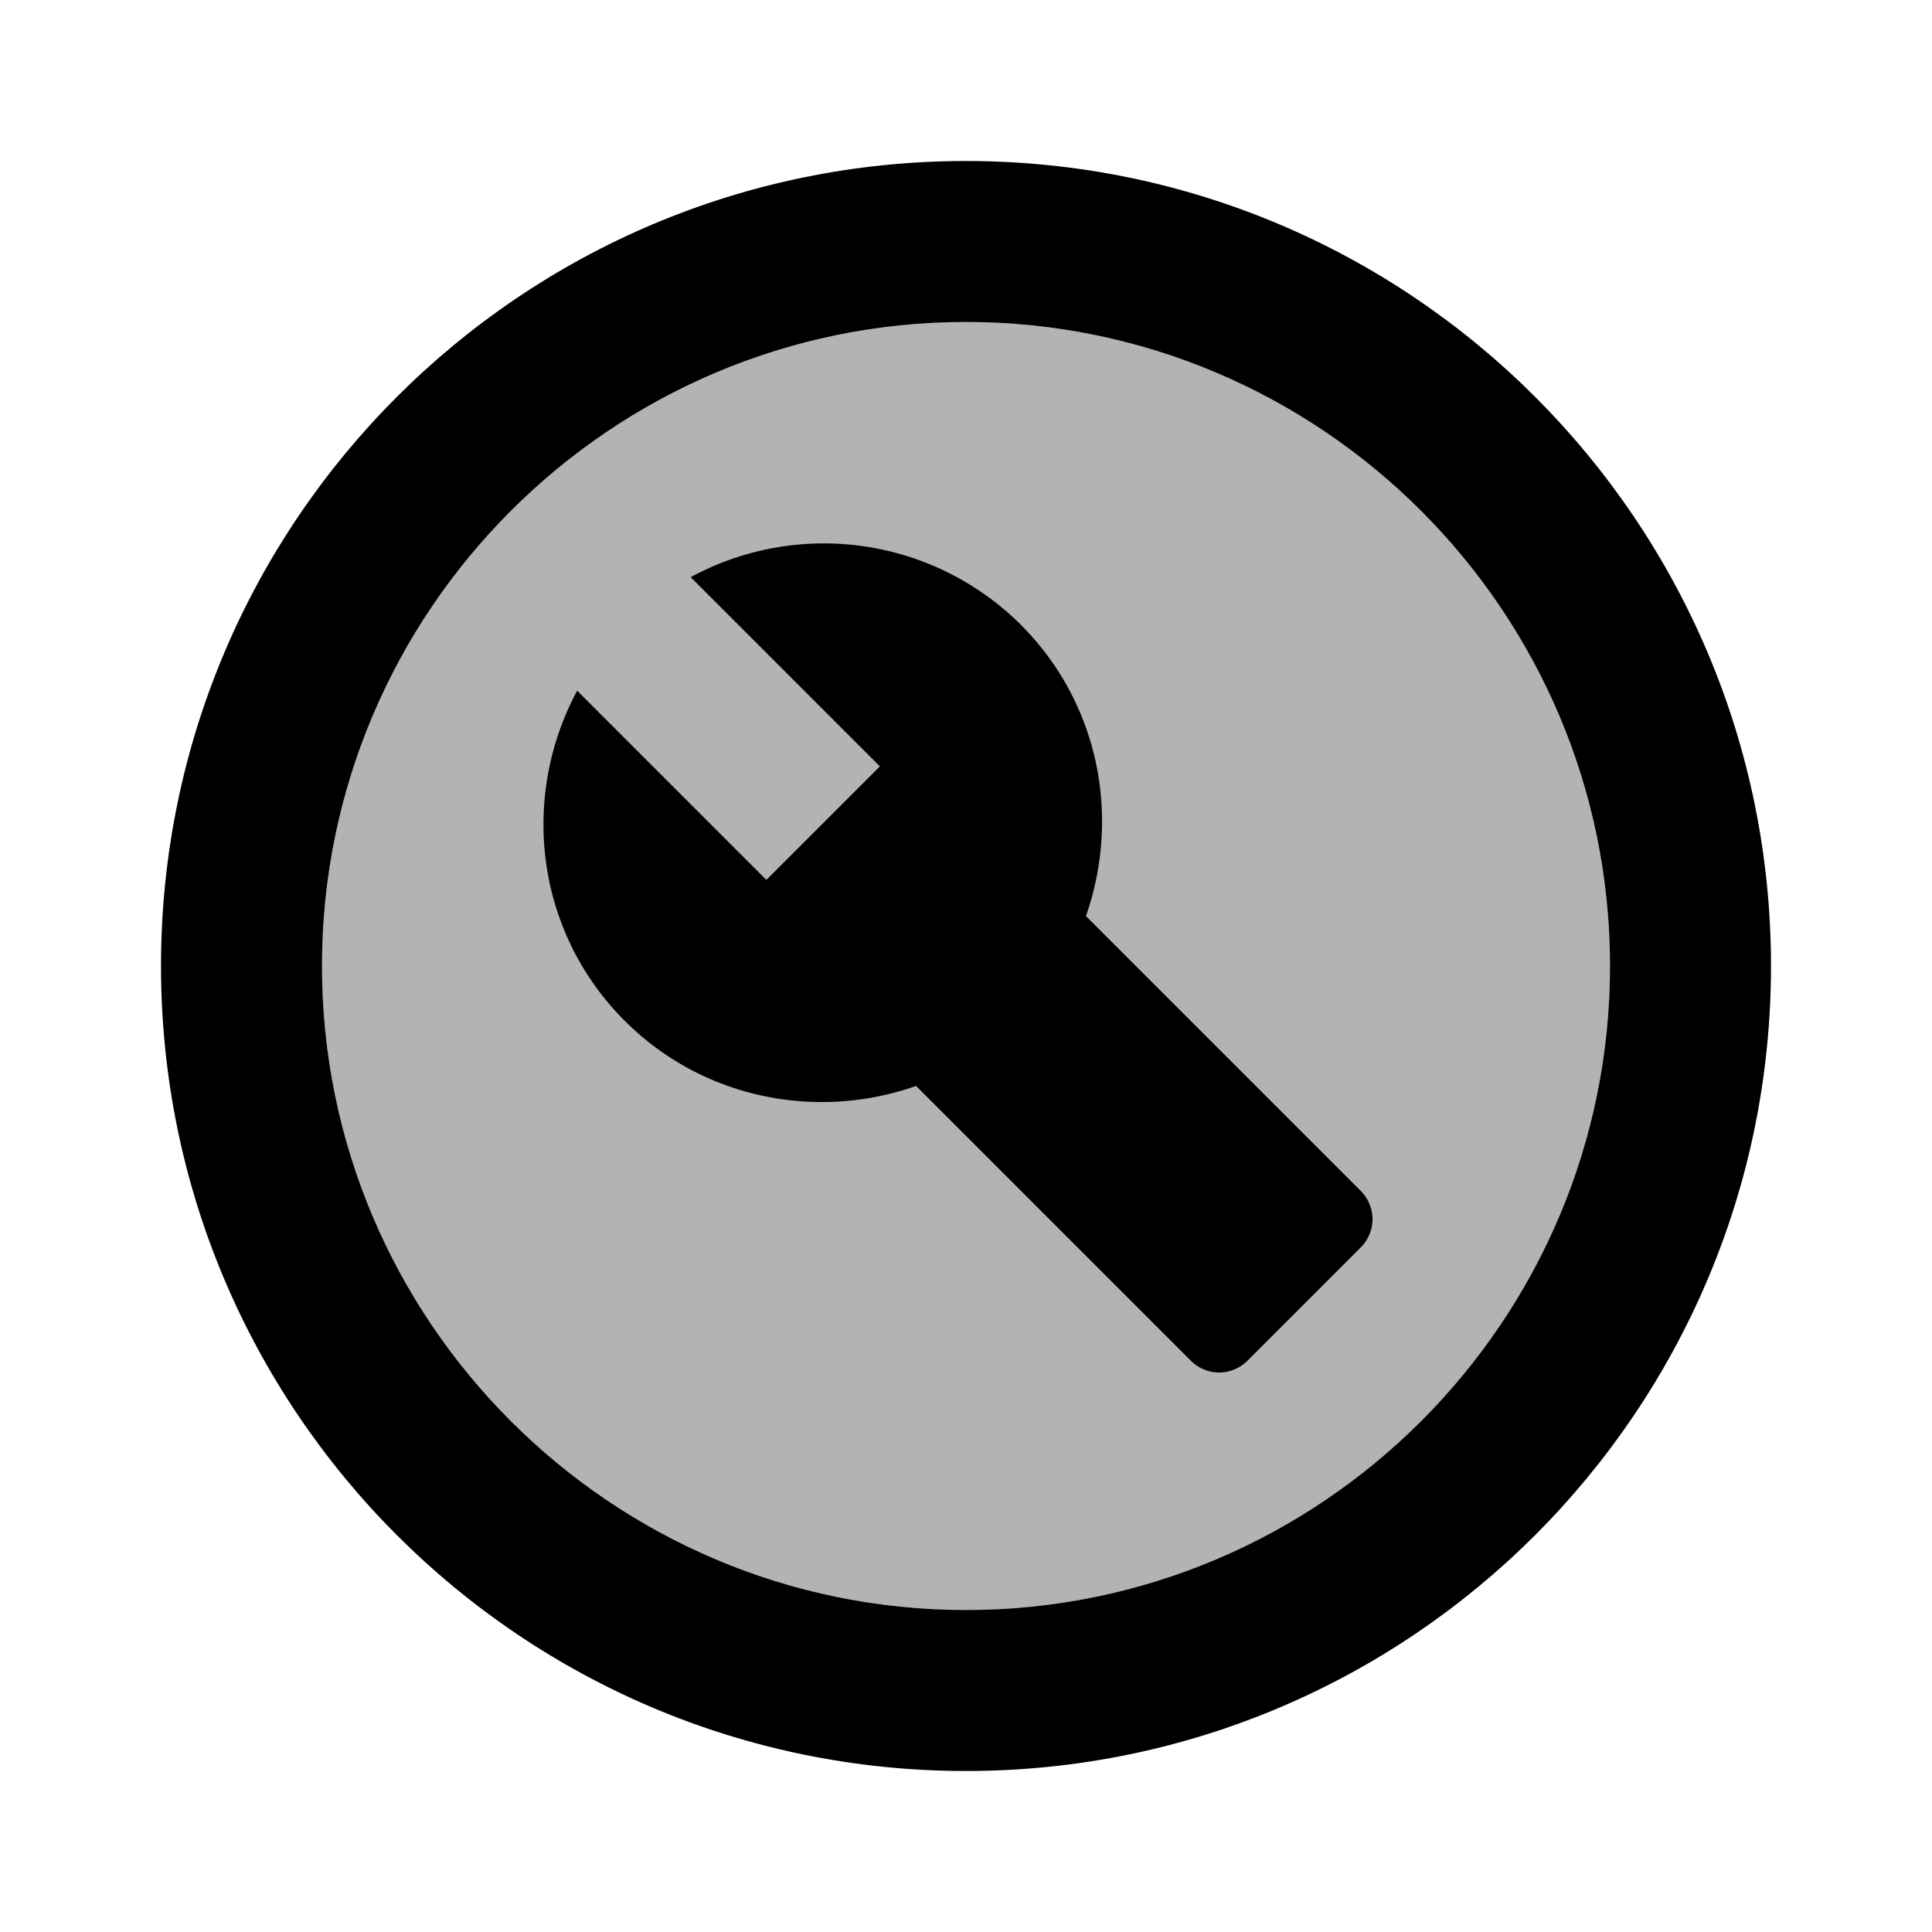 <svg xmlns="http://www.w3.org/2000/svg" xmlns:xlink="http://www.w3.org/1999/xlink" aria-hidden="true" role="img" class="iconify iconify--ic" width="1em" height="1em" preserveAspectRatio="xMidYMid meet" viewBox="0 0 24 24"><path fill="currentColor" d="M12 4c-4.41 0-8 3.59-8 8s3.59 8 8 8s8-3.59 8-8s-3.59-8-8-8z" opacity=".3"></path><path fill="currentColor" d="M12 2C6.48 2 2 6.48 2 12s4.48 10 10 10s10-4.48 10-10S17.52 2 12 2zm0 18c-4.41 0-8-3.59-8-8s3.59-8 8-8s8 3.59 8 8s-3.59 8-8 8z"></path><path fill="currentColor" d="M12.68 7.76a3.468 3.468 0 0 0-4.1-.59l2.35 2.35l-1.41 1.41l-2.35-2.35c-.71 1.32-.52 2.99.59 4.1c.98.98 2.4 1.24 3.62.81l3.41 3.41c.2.2.51.2.71 0l1.4-1.4c.2-.2.2-.51 0-.71l-3.41-3.41c.43-1.23.17-2.64-.81-3.62z"></path></svg>